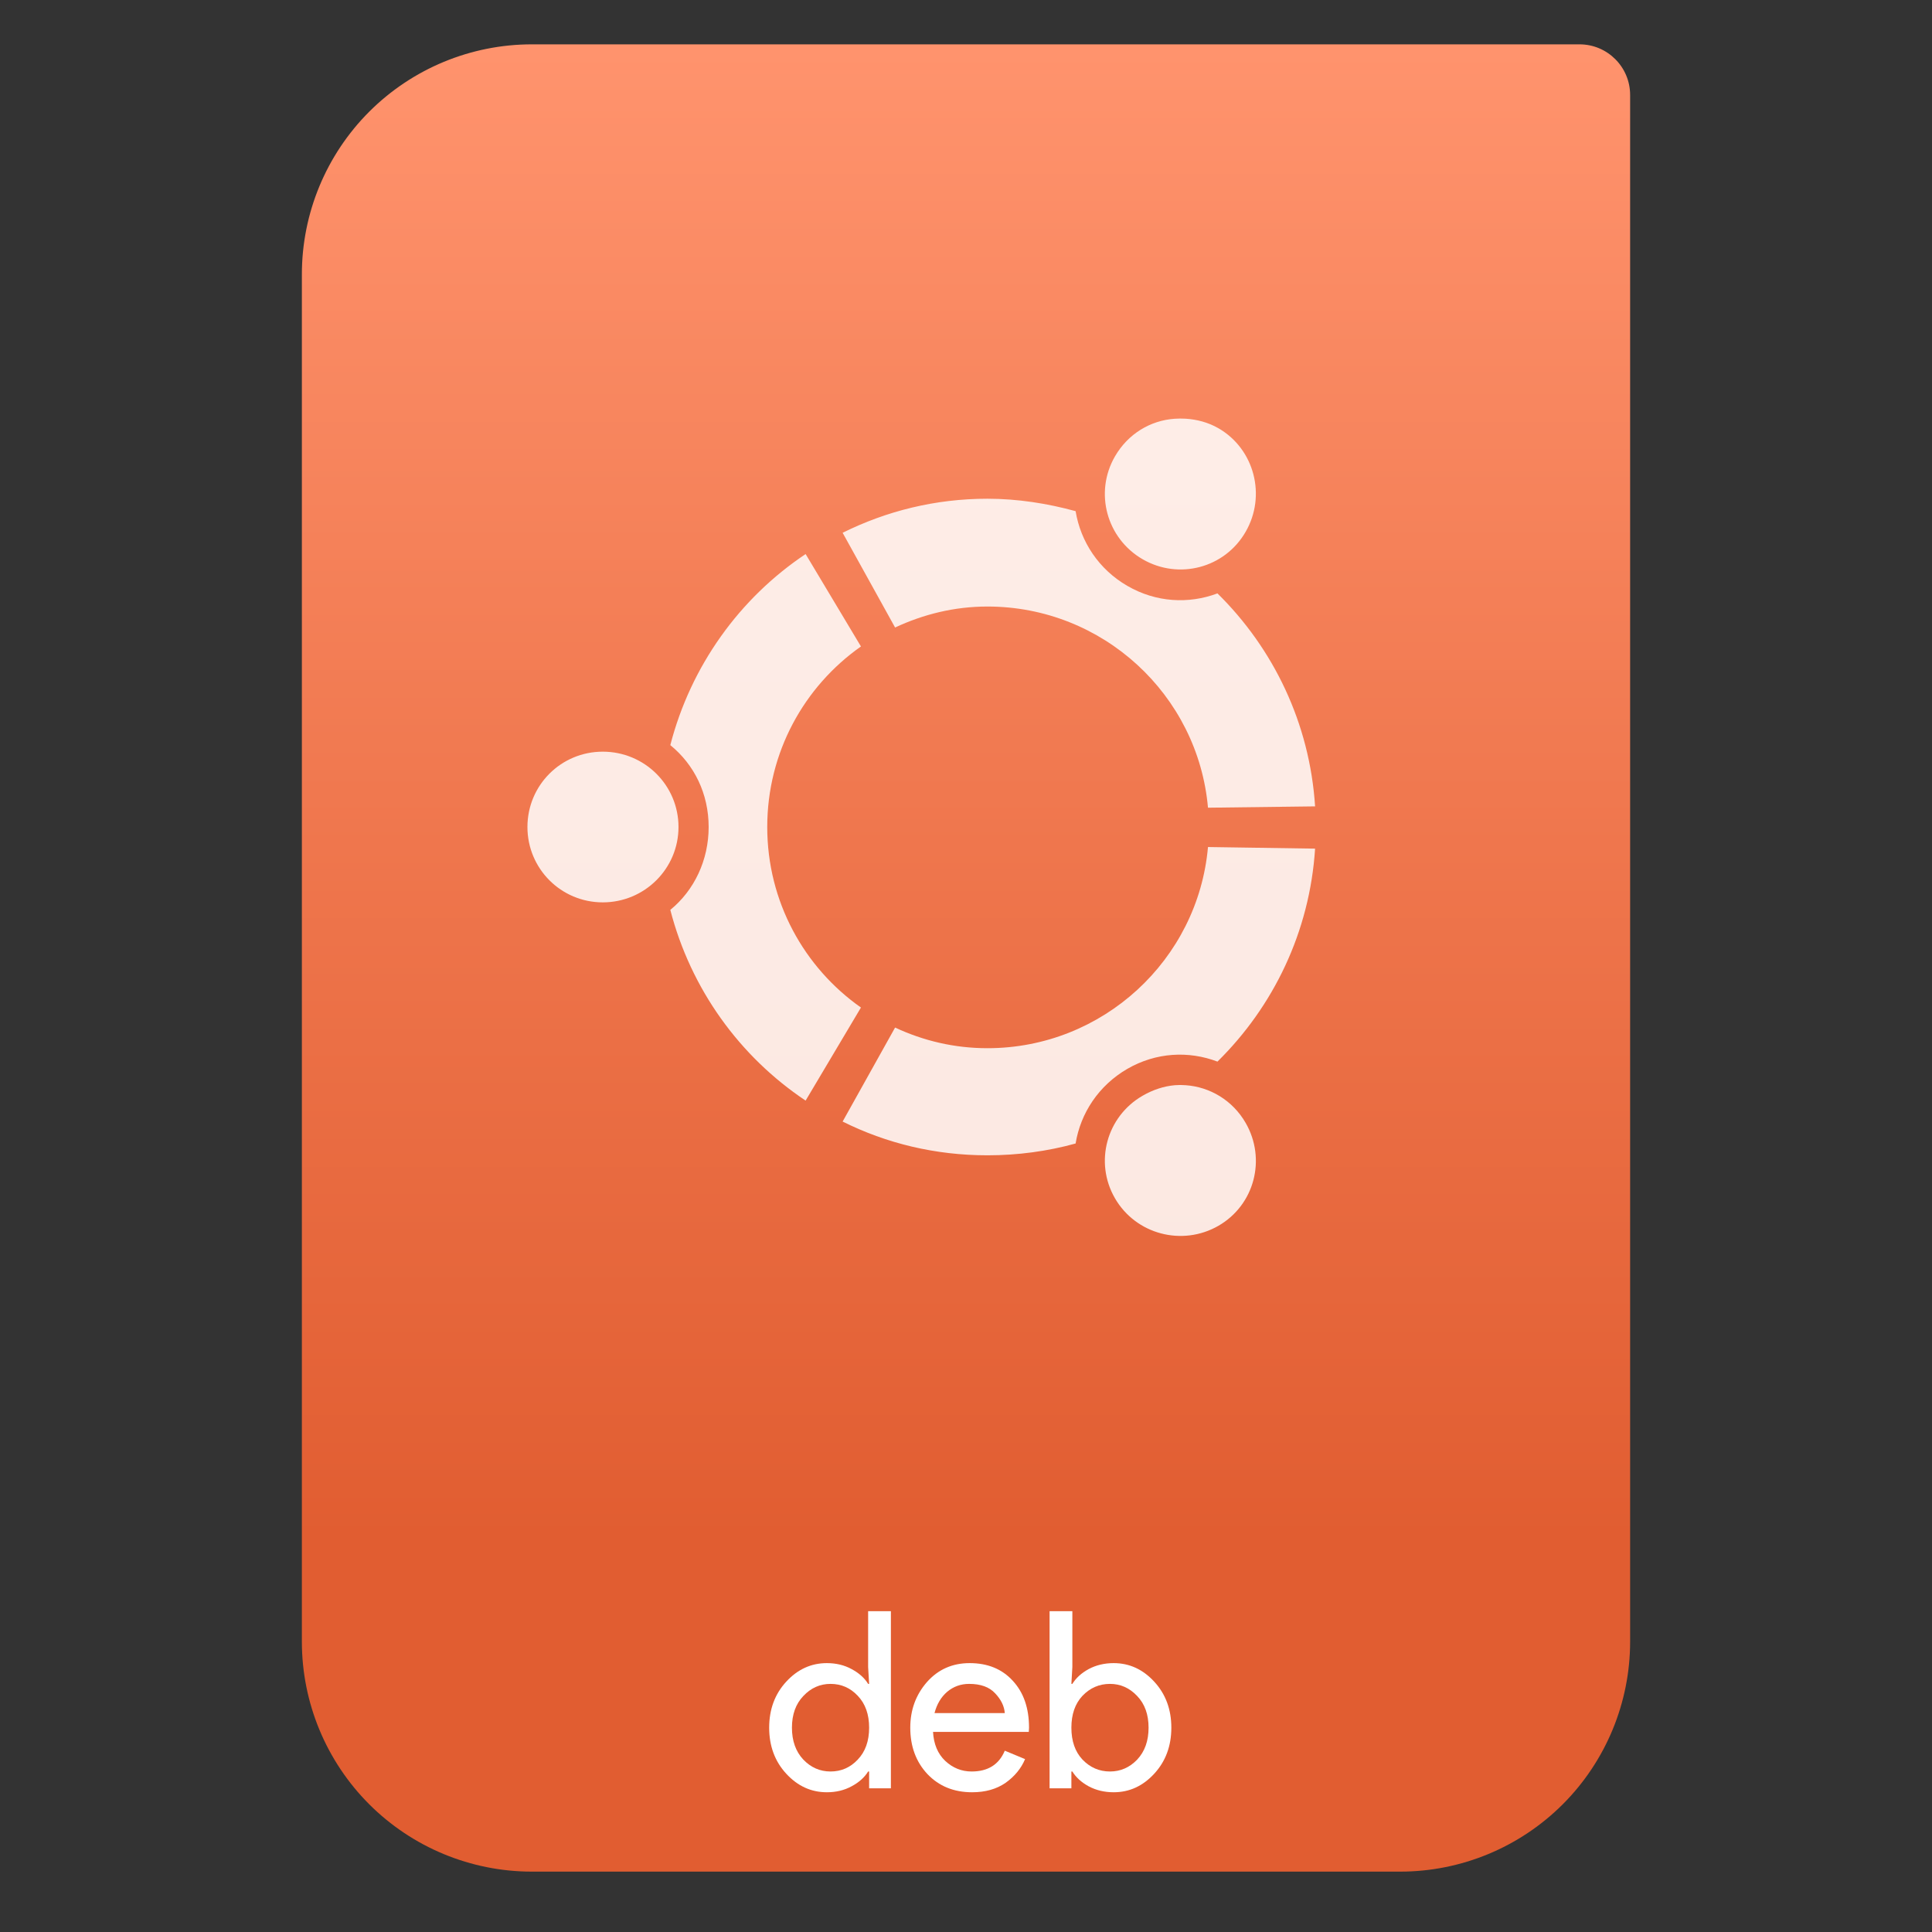 <svg style="clip-rule:evenodd;fill-rule:evenodd;stroke-linejoin:round;stroke-miterlimit:2" version="1.1" viewBox="0 0 64 64" xmlns="http://www.w3.org/2000/svg">
 <rect x="0" y="0" width="64" height="64" fill="#333333" stroke="none"/>
 <path d="m54 3.146c0-0.926-0.751-1.677-1.677-1.677h-34.705c-2.02 0-3.958 0.803-5.387 2.231-1.428 1.429-2.231 3.367-2.231 5.387v45.295c0 2.02 0.803 3.958 2.231 5.387 1.429 1.428 3.367 2.231 5.387 2.231h28.764c2.02 0 3.958-0.803 5.387-2.231 1.428-1.429 2.231-3.367 2.231-5.387v-51.236z" style="fill:url(#_Linear1)"/>
 <path d="m27.39 59.371c-0.519 0-0.968-0.205-1.345-0.615-0.377-0.409-0.565-0.918-0.565-1.524s0.188-1.115 0.565-1.524c0.377-0.41 0.826-0.615 1.345-0.615 0.306 0 0.579 0.066 0.819 0.197 0.246 0.131 0.429 0.295 0.549 0.491h0.033l-0.033-0.557v-1.852h0.754v5.868h-0.721v-0.557h-0.033c-0.12 0.196-0.303 0.36-0.549 0.491-0.24 0.131-0.513 0.197-0.819 0.197zm0.122-0.688c0.356 0 0.656-0.132 0.902-0.394 0.251-0.262 0.377-0.614 0.377-1.057s-0.126-0.795-0.377-1.057c-0.246-0.262-0.546-0.394-0.902-0.394-0.349 0-0.65 0.134-0.901 0.402-0.251 0.262-0.377 0.612-0.377 1.049s0.126 0.789 0.377 1.057c0.251 0.262 0.552 0.394 0.901 0.394z" style="fill-rule:nonzero;fill:#fff"/>
 <path d="m32.203 59.371c-0.607 0-1.101-0.202-1.484-0.606-0.377-0.405-0.565-0.916-0.565-1.533 0-0.585 0.183-1.087 0.549-1.508 0.372-0.421 0.844-0.631 1.418-0.631 0.595 0 1.071 0.194 1.426 0.582 0.361 0.388 0.541 0.907 0.541 1.557l-8e-3 0.139h-3.172c0.022 0.405 0.156 0.724 0.402 0.959 0.251 0.235 0.543 0.353 0.876 0.353 0.541 0 0.907-0.23 1.099-0.689l0.672 0.279c-0.131 0.311-0.347 0.573-0.648 0.787-0.3 0.207-0.669 0.311-1.106 0.311zm1.082-2.623c-0.017-0.229-0.123-0.448-0.32-0.655-0.191-0.208-0.478-0.312-0.86-0.312-0.279 0-0.522 0.088-0.73 0.263-0.202 0.174-0.341 0.409-0.418 0.704h2.328z" style="fill-rule:nonzero;fill:#fff"/>
 <path d="m36.892 59.371c-0.306 0-0.582-0.066-0.828-0.197-0.24-0.131-0.42-0.295-0.541-0.491h-0.032v0.557h-0.722v-5.868h0.754v1.852l-0.032 0.557h0.032c0.121-0.196 0.301-0.36 0.541-0.491 0.246-0.131 0.522-0.197 0.828-0.197 0.519 0 0.967 0.205 1.344 0.615 0.377 0.409 0.566 0.918 0.566 1.524s-0.189 1.115-0.566 1.524c-0.377 0.41-0.825 0.615-1.344 0.615zm-0.123-0.688c0.35 0 0.65-0.132 0.902-0.394 0.251-0.268 0.377-0.62 0.377-1.057s-0.126-0.787-0.377-1.049c-0.252-0.268-0.552-0.402-0.902-0.402-0.355 0-0.658 0.132-0.91 0.394-0.246 0.262-0.368 0.614-0.368 1.057s0.122 0.795 0.368 1.057c0.252 0.262 0.555 0.394 0.91 0.394z" style="fill-rule:nonzero;fill:#fff"/>
 <path d="m39.275 13.87c-0.124-8e-3 -0.246-6e-3 -0.366 2e-3 -0.802 0.056-1.544 0.5-1.976 1.249-0.689 1.196-0.276 2.716 0.922 3.407 1.196 0.689 2.719 0.289 3.408-0.911 0.691-1.193 0.295-2.741-0.901-3.431-0.337-0.194-0.716-0.293-1.087-0.316zm-6.565 2.651c-1.729 0-3.347 0.408-4.797 1.128l1.738 3.138c0.936-0.437 1.961-0.695 3.059-0.695 3.822 0 6.977 2.925 7.306 6.664l3.548-0.044c-0.177-2.756-1.383-5.235-3.234-7.055-0.953 0.357-2.035 0.302-2.985-0.249-0.949-0.549-1.549-1.467-1.714-2.475-0.926-0.254-1.915-0.412-2.921-0.412zm-6.023 1.833c-2.191 1.463-3.804 3.708-4.482 6.329 0.793 0.645 1.27 1.609 1.27 2.713 0 1.097-0.476 2.097-1.27 2.745 0.678 2.62 2.291 4.855 4.482 6.318l1.833-3.083c-1.88-1.322-3.104-3.507-3.104-5.98 0-2.476 1.224-4.659 3.104-5.981l-1.833-3.061zm-6.719 6.546c-1.384 0-2.496 1.112-2.496 2.496 0 1.379 1.112 2.496 2.496 2.496 1.385 0 2.508-1.117 2.508-2.496 0-1.384-1.123-2.496-2.508-2.496zm20.048 3.159c-0.329 3.733-3.484 6.664-7.306 6.664-1.099 0-2.124-0.247-3.059-0.684l-1.738 3.114c1.45 0.723 3.068 1.118 4.797 1.118 1.006 0 1.995-0.134 2.921-0.391 0.164-1.007 0.764-1.922 1.714-2.473 0.952-0.549 2.032-0.602 2.985-0.24 1.851-1.822 3.057-4.297 3.234-7.055l-3.548-0.053zm-1.097 7.89c-0.362 0.031-0.727 0.151-1.064 0.346-1.198 0.687-1.611 2.204-0.922 3.397 0.692 1.2 2.232 1.603 3.429 0.914 1.198-0.691 1.592-2.214 0.901-3.41-0.432-0.748-1.185-1.191-1.987-1.247-0.12-0.01-0.236-0.01-0.357 0z" style="fill-opacity:.85;fill-rule:nonzero;fill:#fff"/>
 <defs>
  <linearGradient id="_Linear1" x2="1" gradientTransform="matrix(3.03829e-15,-49.619,49.619,3.03829e-15,104.99,51.088)" gradientUnits="userSpaceOnUse">
   <stop style="stop-color:#e15d31" offset="0"/>
   <stop style="stop-color:#ff936d" offset="1"/>
  </linearGradient>
 </defs>
</svg>
